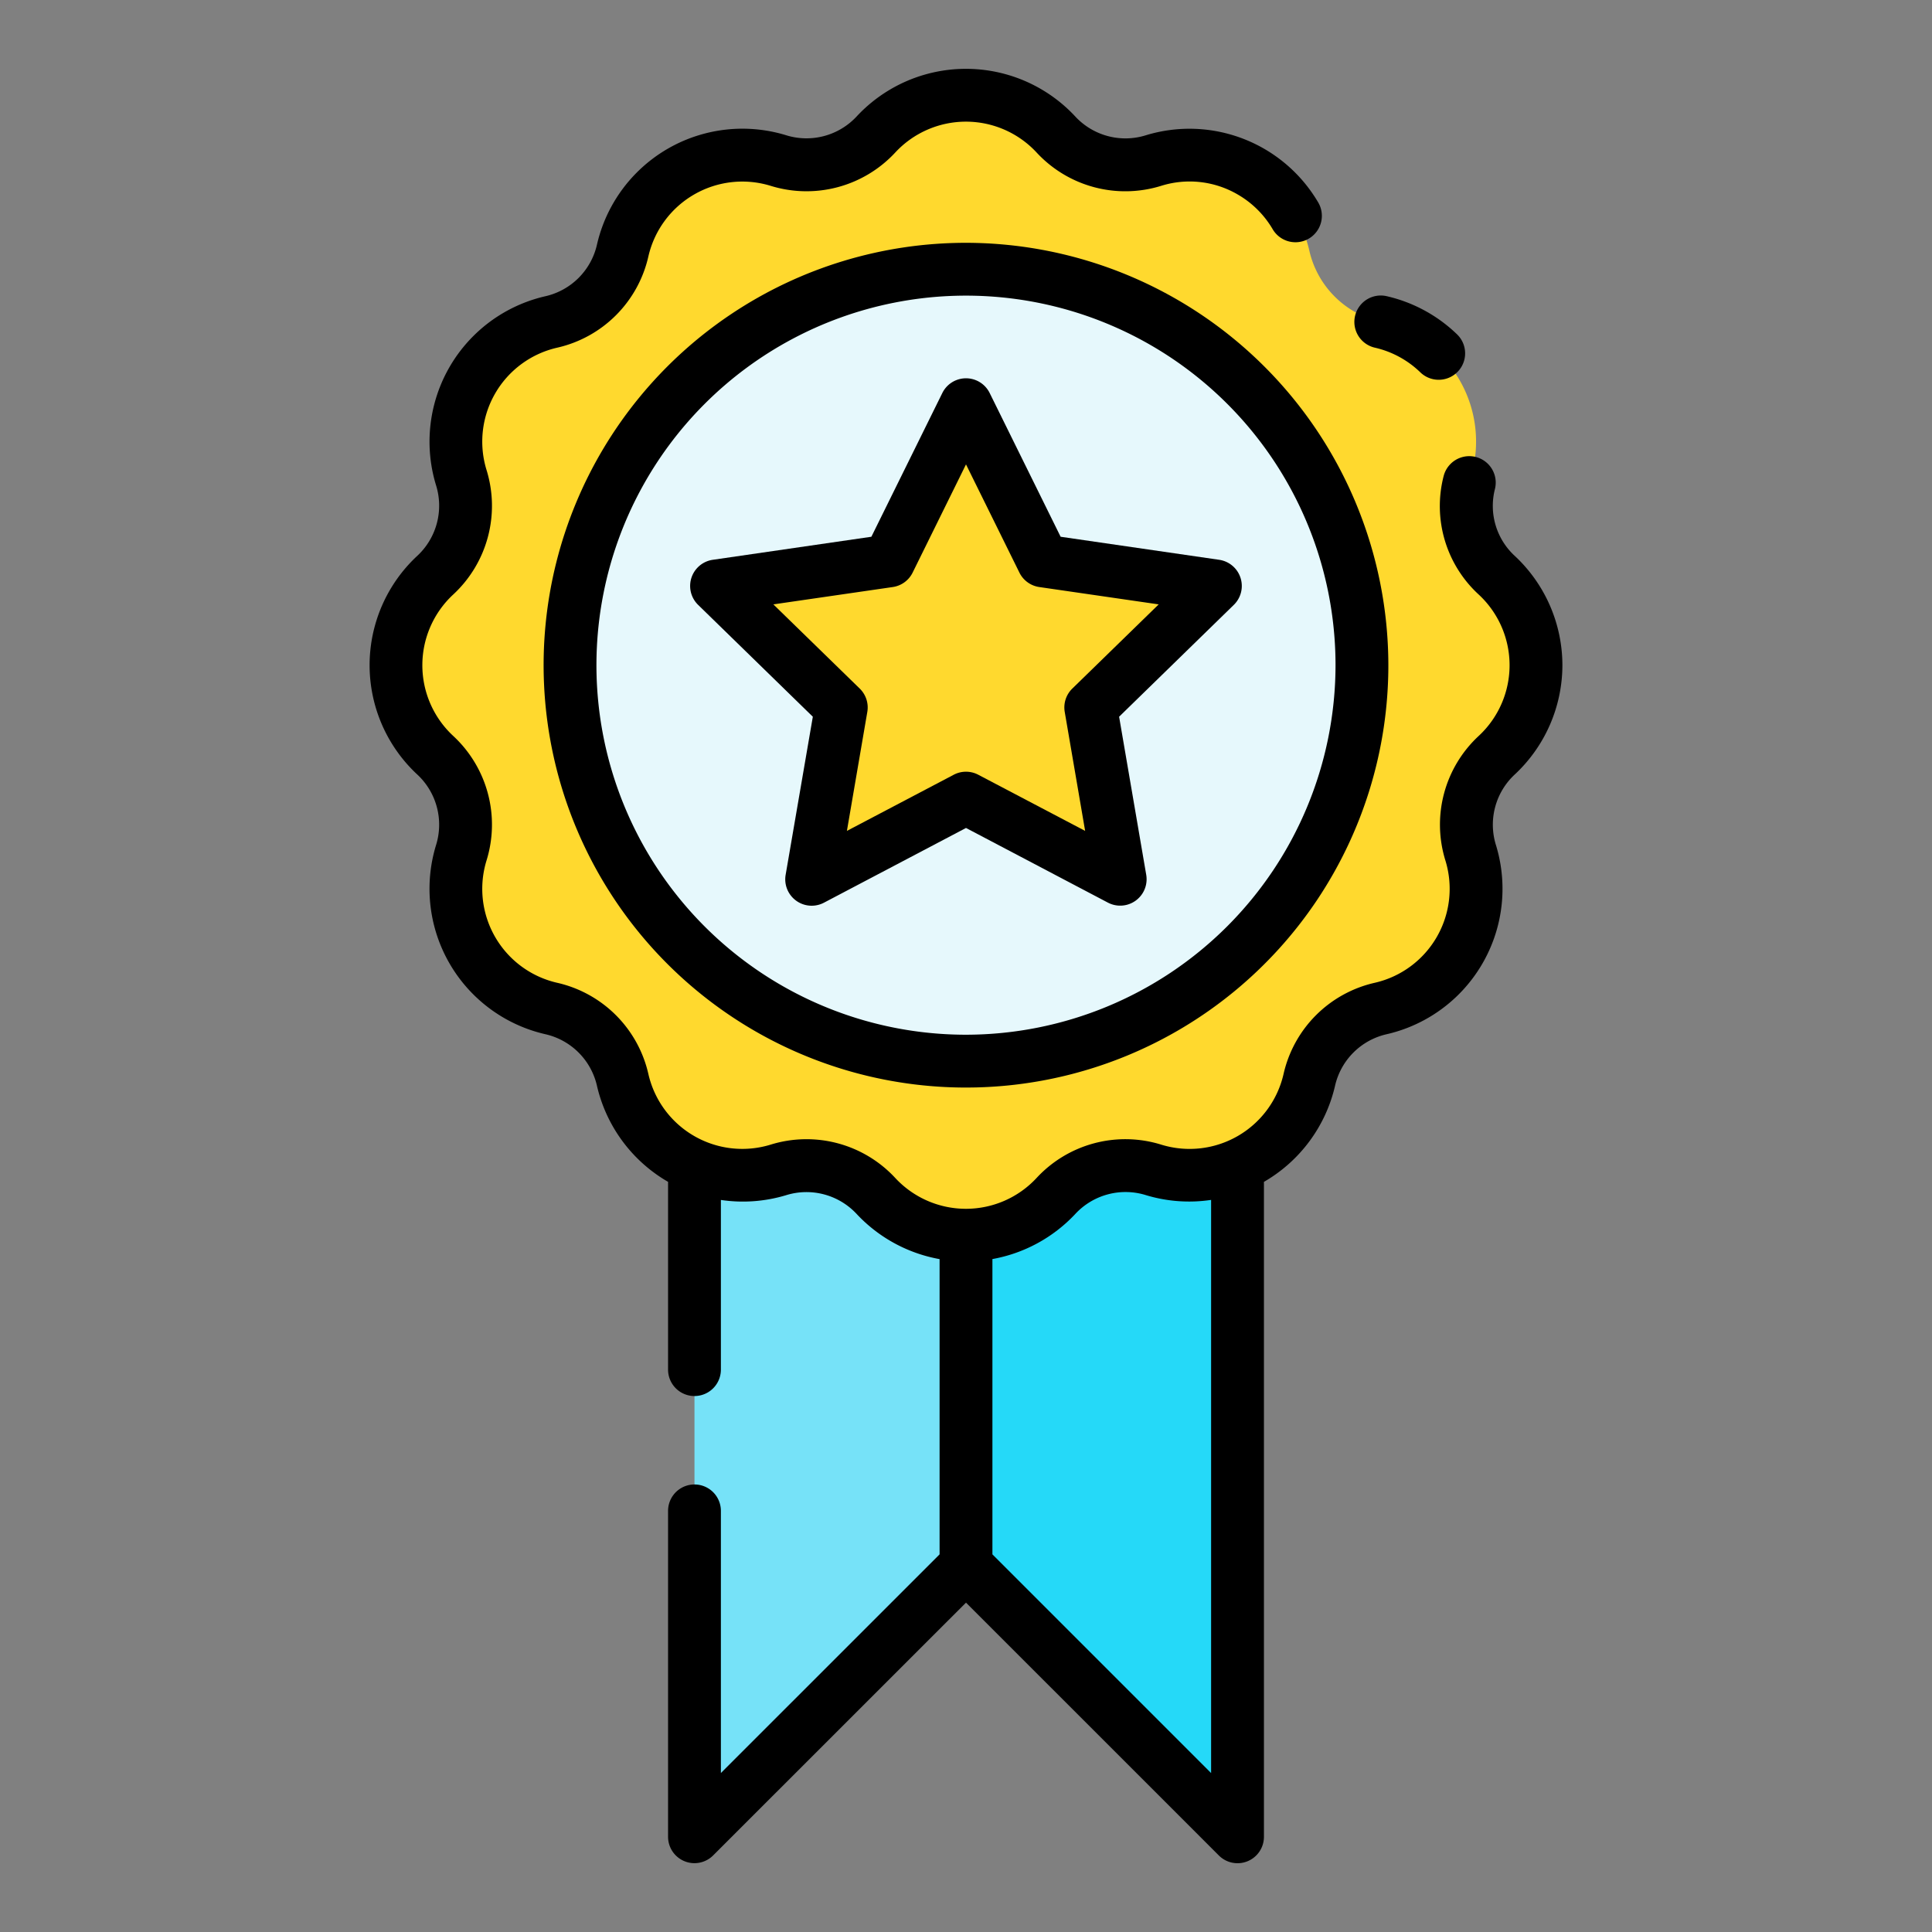 <svg height="512" viewBox="0 0 128 128" width="512" xmlns="http://www.w3.org/2000/svg"><rect x="0" y="0" width="128" height="128" fill="#808080" stroke="none"/><g><path d="m81.989 77.218v44.475l-17.989-17.989-17.989 17.989v-44.476l17.989-5.01z" fill="#76e2f8"/><path d="m64 72.207 17.989 5.011v44.475l-17.989-17.989z" fill="#25d9f8"/><path d="m101.763 44.07a8.112 8.112 0 0 0 -2.591-5.954 6.26 6.26 0 0 1 -1.736-6.475 8.135 8.135 0 0 0 -5.953-10.313 6.263 6.263 0 0 1 -4.741-4.74 8.133 8.133 0 0 0 -10.312-5.954 6.263 6.263 0 0 1 -6.476-1.734 8.134 8.134 0 0 0 -11.908 0 6.263 6.263 0 0 1 -6.476 1.735 8.133 8.133 0 0 0 -10.312 5.954 6.263 6.263 0 0 1 -4.741 4.74 8.135 8.135 0 0 0 -5.953 10.313 6.26 6.26 0 0 1 -1.736 6.475 8.137 8.137 0 0 0 0 11.908 6.262 6.262 0 0 1 1.736 6.475 8.134 8.134 0 0 0 5.953 10.312 6.264 6.264 0 0 1 4.741 4.741 8.135 8.135 0 0 0 10.312 5.954 6.263 6.263 0 0 1 6.476 1.735 8.134 8.134 0 0 0 11.908 0 6.263 6.263 0 0 1 6.476-1.735 8.135 8.135 0 0 0 10.312-5.954 6.264 6.264 0 0 1 4.741-4.741 8.134 8.134 0 0 0 5.953-10.312 6.262 6.262 0 0 1 1.736-6.476 8.112 8.112 0 0 0 2.591-5.954z" fill="#ffd92e"/><circle cx="64" cy="44.07" fill="#e6f8fc" r="26.233" transform="matrix(.973 -.23 .23 .973 -8.413 15.883)"/><path d="m64 26.813 5.107 10.348 11.419 1.659-8.263 8.055 1.951 11.373-10.214-5.37-10.214 5.37 1.951-11.373-8.263-8.055 11.419-1.659z" fill="#ffd92e"/><g><path d="m91.09 23.034a6.371 6.371 0 0 1 3.01 1.634 1.75 1.75 0 0 0 2.436-2.514 9.877 9.877 0 0 0 -4.663-2.531 1.75 1.75 0 1 0 -.785 3.411z"/><path d="m103.513 44.07a9.918 9.918 0 0 0 -3.149-7.234 4.5 4.5 0 0 1 -1.321-4.436 1.75 1.75 0 1 0 -3.4-.851 7.954 7.954 0 0 0 2.336 7.851 6.386 6.386 0 0 1 0 9.347 8.013 8.013 0 0 0 -2.216 8.268 6.384 6.384 0 0 1 -4.673 8.095 8.012 8.012 0 0 0 -6.053 6.053 6.384 6.384 0 0 1 -8.1 4.673 8.014 8.014 0 0 0 -8.269 2.216 6.386 6.386 0 0 1 -9.347 0 8.017 8.017 0 0 0 -8.268-2.216 6.384 6.384 0 0 1 -8.095-4.673 8.012 8.012 0 0 0 -6.053-6.053 6.384 6.384 0 0 1 -4.673-8.095 8.013 8.013 0 0 0 -2.216-8.268 6.387 6.387 0 0 1 0-9.348 8.012 8.012 0 0 0 2.216-8.268 6.383 6.383 0 0 1 4.673-8.094 8.011 8.011 0 0 0 6.053-6.054 6.386 6.386 0 0 1 8.095-4.673 8.02 8.02 0 0 0 8.269-2.215 6.384 6.384 0 0 1 9.347 0 8.01 8.01 0 0 0 8.268 2.215 6.322 6.322 0 0 1 5.064.575 6.387 6.387 0 0 1 2.3 2.272 1.75 1.75 0 1 0 3.012-1.781 9.889 9.889 0 0 0 -11.4-4.413 4.534 4.534 0 0 1 -4.682-1.254 9.886 9.886 0 0 0 -14.47 0 4.536 4.536 0 0 1 -4.678 1.251 9.887 9.887 0 0 0 -12.531 7.24 4.535 4.535 0 0 1 -3.427 3.428 9.885 9.885 0 0 0 -7.235 12.526 4.535 4.535 0 0 1 -1.254 4.681 9.886 9.886 0 0 0 0 14.47 4.537 4.537 0 0 1 1.254 4.682 9.885 9.885 0 0 0 7.235 12.531 4.535 4.535 0 0 1 3.427 3.427 9.927 9.927 0 0 0 4.691 6.345l.018.009v12.442a1.75 1.75 0 0 0 3.5 0v-11.241a9.9 9.9 0 0 0 4.322-.316 4.541 4.541 0 0 1 4.682 1.255 9.927 9.927 0 0 0 5.485 2.981v19.56l-14.489 14.488v-17.368a1.75 1.75 0 0 0 -3.5 0v21.589a1.749 1.749 0 0 0 2.987 1.237l16.752-16.747 16.752 16.751a1.747 1.747 0 0 0 1.237.513 1.749 1.749 0 0 0 1.75-1.75v-43.393l.018-.009a9.927 9.927 0 0 0 4.691-6.345 4.535 4.535 0 0 1 3.427-3.427 9.885 9.885 0 0 0 7.235-12.532 4.537 4.537 0 0 1 1.254-4.682 9.921 9.921 0 0 0 3.149-7.235zm-23.274 73.4-14.489-14.49v-19.564a9.927 9.927 0 0 0 5.485-2.981 4.538 4.538 0 0 1 4.682-1.255 9.884 9.884 0 0 0 4.322.317z"/><path d="m70.269 35.561-4.7-9.522a1.749 1.749 0 0 0 -3.138 0l-4.7 9.522-10.509 1.527a1.751 1.751 0 0 0 -.97 2.986l7.6 7.411-1.8 10.467a1.75 1.75 0 0 0 2.548 1.848l9.4-4.945 9.4 4.945a1.75 1.75 0 0 0 2.54-1.845l-1.796-10.47 7.6-7.411a1.751 1.751 0 0 0 -.97-2.986zm.773 10.06a1.746 1.746 0 0 0 -.5 1.549l1.351 7.879-7.078-3.719a1.745 1.745 0 0 0 -1.63 0l-7.075 3.719 1.351-7.879a1.746 1.746 0 0 0 -.5-1.549l-5.724-5.579 7.911-1.149a1.747 1.747 0 0 0 1.317-.958l3.535-7.168 3.538 7.168a1.747 1.747 0 0 0 1.317.958l7.911 1.149z"/><path d="m64 16.087a27.983 27.983 0 1 0 27.982 27.983 28.015 28.015 0 0 0 -27.982-27.983zm0 52.466a24.483 24.483 0 1 1 24.482-24.483 24.511 24.511 0 0 1 -24.482 24.483z"/></g></g></svg>